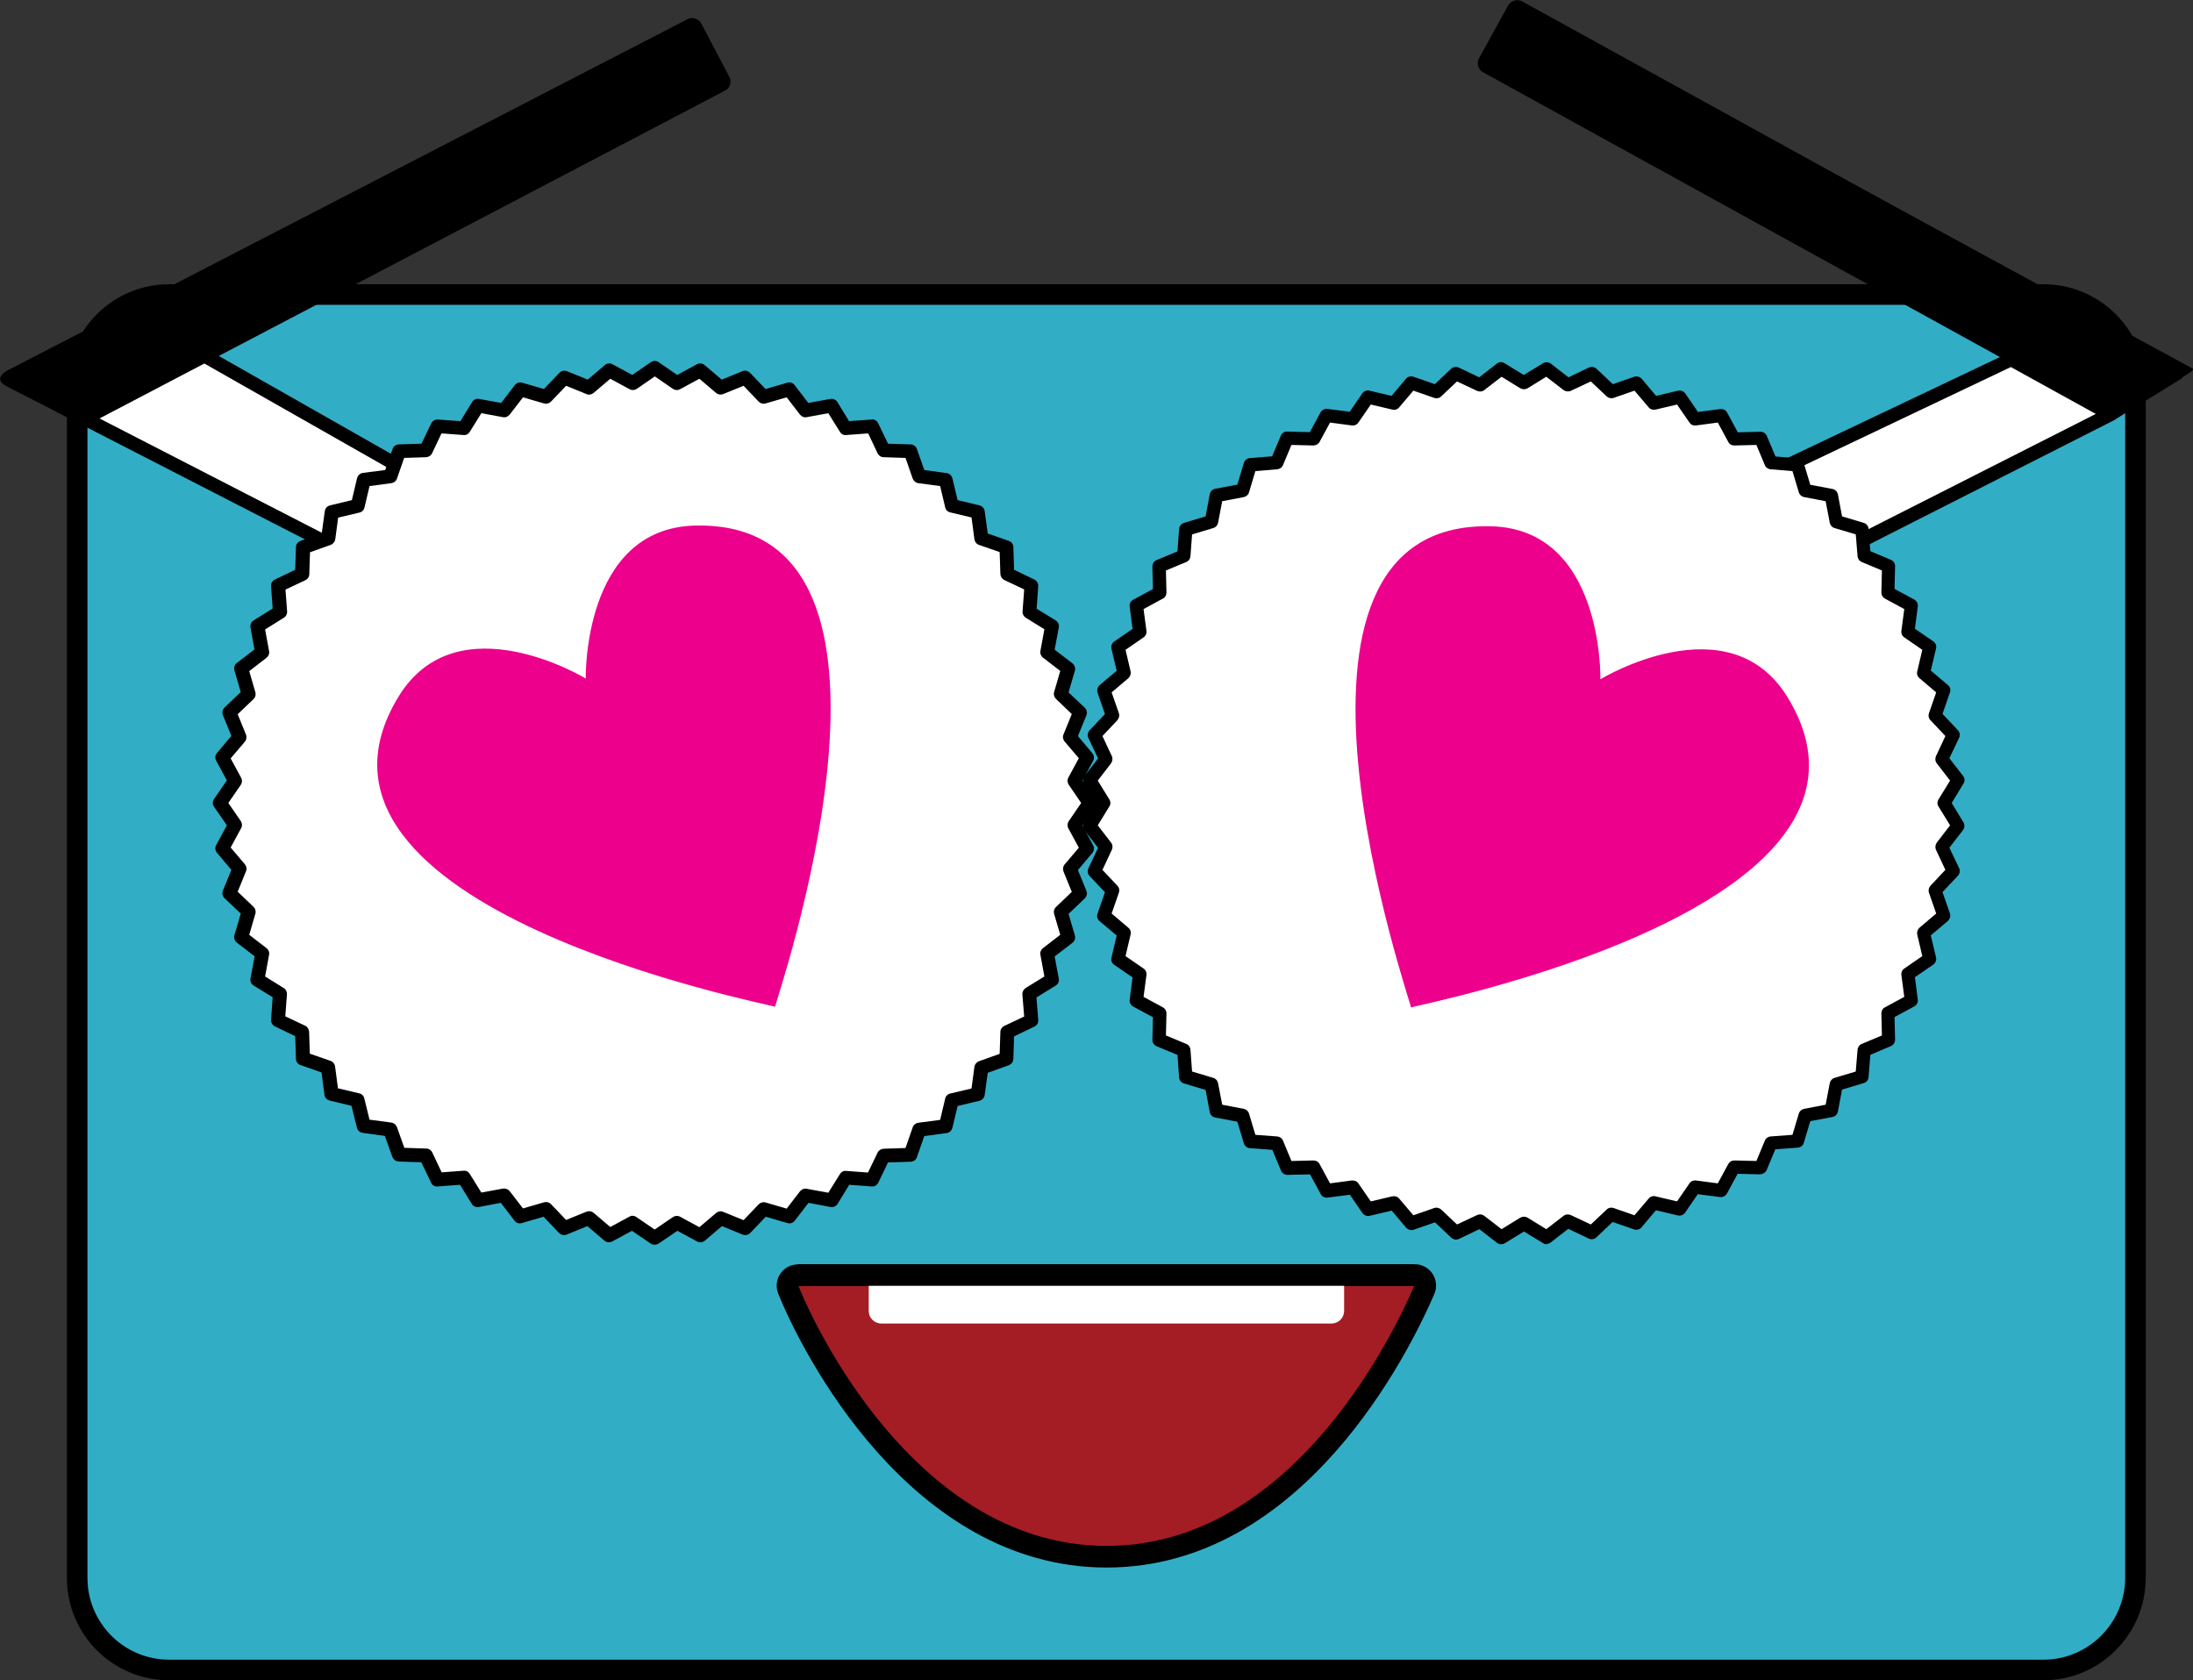 <?xml version="1.0" encoding="UTF-8"?>
<svg id="Layer_2" data-name="Layer 2" xmlns="http://www.w3.org/2000/svg" viewBox="0 0 121.6 93.16">
  <rect x="0" y="0" width="121.6" height="93.16" fill="#333333" stroke="none"/>
  <defs>
    <style>
      .cls-1 {
        fill: #a41d24;
      }

      .cls-1, .cls-2 {
        stroke: #000;
        stroke-miterlimit: 10;
        stroke-width: 1.2px;
      }

      .cls-3 {
        fill: #32adc6;
      }

      .cls-3, .cls-4, .cls-5, .cls-6 {
        stroke-width: 0px;
      }

      .cls-2 {
        fill: none;
      }

      .cls-5 {
        fill: #fff;
      }

      .cls-6 {
        fill: #ec008c;
      }
    </style>
  </defs>
  <g id="Layer_1-2" data-name="Layer 1">
    <g>
      <path class="cls-3" d="m113.31,92.59H9.38c-2.81,0-5.1-2.28-5.1-5.1V21.43c0-2.81,2.28-5.1,5.1-5.1h103.93c2.81,0,5.1,2.28,5.1,5.1v66.06c0,2.81-2.29,5.1-5.1,5.1Z"/>
      <path class="cls-4" d="m113.31,93.16H9.38c-3.13,0-5.67-2.54-5.67-5.67V21.43c0-3.13,2.54-5.67,5.67-5.67h103.93c3.13,0,5.67,2.54,5.67,5.67v66.06c-.01,3.13-2.55,5.67-5.67,5.67ZM9.38,16.9c-2.5,0-4.53,2.03-4.53,4.53v66.06c0,2.5,2.03,4.53,4.53,4.53h103.93c2.49,0,4.52-2.03,4.53-4.53V21.43c0-2.5-2.03-4.53-4.53-4.53H9.38Z"/>
      <g>
        <g id="polyline3958">
          <polygon class="cls-5" points="25.28 27.64 7.79 17.7 .65 21.13 21.45 31.82 25.28 27.64"/>
          <path class="cls-4" d="m21.59,32.17c-.1.04-.21.04-.31-.02L.48,21.47c-.13-.07-.21-.2-.21-.34,0-.14.09-.28.22-.34l7.13-3.43c.12-.05.25-.05.35.01l17.49,9.94c.18.1.25.34.14.52-.1.18-.34.25-.52.14L7.77,18.13l-6.26,3.01,20.11,10.34c.19.1.26.33.16.51-.04.09-.12.15-.2.18Z"/>
        </g>
        <g id="path3736">
          <path class="cls-4" d="m40.1,4.87L5.01,23.25c-.19.1-.42.03-.53-.16l-3.35-1.82c-.1-.19-.8-.48-.61-.58L38.19,1.24c.19-.1.42-.03.53.16l1.55,2.95c.1.18.03.42-.17.52Z"/>
          <path class="cls-4" d="m5.04,23.45c-.12.05-.25.05-.37.01-.13-.04-.33-.01-.33-.01l-1.23-.63c-.39-.28-.91-.47-1.65-.85l-.97-.5c-.24-.12-.52-.24-.48-.51.04-.23.36-.4.44-.44L38.11,1.07c.14-.07.29-.09.44-.04.15.05.27.15.34.28l1.55,2.95c.07.13.09.29.04.44-.05.15-.15.27-.29.33L5.1,23.42s-.04.02-.06.03Zm-3.77-2.33l3.31,1.8s.06.04.08.08c.03.05.07.09.12.1.05.01.1,0,.15-.01L40.01,4.7s0,0,0,0c.05-.02.08-.06.1-.11.02-.05.01-.1-.01-.15l-1.55-2.95s-.07-.08-.12-.1c-.05-.02-.11,0-.15.01L.8,20.76s.07.05.1.07c.15.1.29.19.37.29Z"/>
        </g>
      </g>
      <g id="polygon3960">
        <polygon class="cls-5" points="37.51 21.26 38.81 20.55 39.93 21.51 41.3 20.95 42.32 22.01 43.74 21.6 44.64 22.77 46.09 22.5 46.87 23.76 48.34 23.65 48.98 24.98 50.46 25.02 50.95 26.42 52.42 26.61 52.76 28.05 54.2 28.39 54.4 29.87 55.79 30.36 55.83 31.83 57.17 32.47 57.06 33.95 58.31 34.72 58.04 36.18 59.21 37.08 58.8 38.5 59.87 39.51 59.31 40.88 60.26 42.01 59.56 43.31 60.39 44.53 59.56 45.75 60.26 47.05 59.31 48.17 59.87 49.54 58.8 50.56 59.21 51.97 58.04 52.88 58.31 54.33 57.05 55.1 57.17 56.58 55.83 57.22 55.79 58.7 54.4 59.2 54.2 60.66 52.76 61 52.42 62.44 50.95 62.64 50.46 64.03 48.98 64.07 48.34 65.41 46.87 65.29 46.09 66.55 44.64 66.28 43.74 67.45 42.32 67.04 41.3 68.11 39.93 67.55 38.81 68.5 37.51 67.8 36.29 68.63 35.07 67.8 33.77 68.5 32.64 67.55 31.28 68.11 30.25 67.04 28.83 67.45 27.93 66.28 26.48 66.55 25.7 65.29 24.23 65.41 23.6 64.07 22.12 64.03 21.62 62.64 20.16 62.44 19.8 61 18.37 60.66 18.18 59.19 16.79 58.7 16.74 57.22 15.41 56.58 15.52 55.1 14.27 54.33 14.53 52.88 13.36 51.97 13.78 50.55 12.71 49.54 13.27 48.17 12.31 47.05 13.02 45.75 12.18 44.53 13.02 43.31 12.31 42.01 13.27 40.88 12.71 39.51 13.78 38.49 13.36 37.07 14.53 36.18 14.27 34.72 15.52 33.94 15.41 32.47 16.74 31.83 16.79 30.36 18.18 29.86 18.38 28.39 19.81 28.05 20.16 26.61 21.63 26.42 22.12 25.02 23.6 24.98 24.23 23.65 25.71 23.76 26.49 22.5 27.94 22.77 28.84 21.6 30.26 22.01 31.28 20.95 32.64 21.51 33.77 20.55 35.07 21.26 36.29 20.41 37.51 21.26"/>
        <path class="cls-4" d="m36.29,69.01c-.08,0-.15-.02-.22-.07l-1.03-.7-1.09.59c-.14.07-.31.06-.43-.04l-.95-.81-1.15.47c-.14.06-.31.02-.42-.09l-.86-.9-1.2.35c-.15.05-.31,0-.41-.13l-.76-.99-1.22.23c-.16.03-.31-.04-.39-.17l-.65-1.06-1.24.09c-.17.02-.31-.07-.37-.22l-.54-1.12-1.25-.04c-.16,0-.29-.11-.35-.25l-.42-1.17-1.23-.17c-.15-.02-.28-.13-.32-.29l-.3-1.21-1.21-.29c-.15-.04-.27-.16-.29-.32l-.16-1.24-1.17-.41c-.15-.05-.25-.19-.25-.35l-.04-1.25-1.12-.54c-.14-.07-.23-.22-.22-.37l.09-1.25-1.06-.65c-.13-.08-.2-.24-.17-.39l.23-1.23-.99-.76c-.12-.1-.18-.26-.13-.41l.35-1.2-.9-.85c-.11-.11-.15-.27-.09-.42l.47-1.15-.8-.95c-.1-.12-.12-.29-.04-.43l.59-1.09-.71-1.03c-.09-.13-.09-.3,0-.43l.71-1.03-.59-1.09c-.08-.14-.06-.31.04-.43l.8-.95-.47-1.15c-.06-.14-.02-.31.09-.42l.9-.86-.35-1.2c-.04-.15,0-.31.13-.41l.98-.75-.22-1.22c-.03-.15.04-.31.17-.39l1.06-.66-.09-1.24c-.01-.16.07-.3.22-.37l1.12-.54.04-1.25c0-.16.1-.29.25-.35l1.18-.42.17-1.23c.02-.16.14-.28.29-.32l1.21-.29.29-1.22c.04-.15.17-.27.32-.29l1.24-.16.41-1.17c.05-.15.19-.25.35-.25l1.25-.04.54-1.12c.07-.14.21-.23.37-.22l1.25.09.65-1.06c.08-.13.24-.21.39-.17l1.22.22.76-.99c.1-.12.26-.18.41-.13l1.2.35.86-.9c.11-.11.27-.15.42-.09l1.15.47.95-.81c.12-.1.29-.12.43-.04l1.09.59,1.03-.71c.13-.09.3-.09.43,0l1.03.71,1.09-.59c.14-.08.31-.06.43.04l.95.81,1.15-.47c.14-.06.31-.02.42.09l.86.9,1.2-.35c.15-.05.31,0,.41.13l.76.99,1.22-.22c.15-.03.31.04.39.17l.65,1.06,1.25-.09c.16-.02.31.07.37.22l.54,1.12,1.25.04c.16,0,.3.11.35.25l.41,1.17,1.24.17c.16.02.28.14.32.29l.29,1.21,1.21.29c.15.04.27.16.29.32l.17,1.24,1.17.41c.15.05.25.19.25.35l.04,1.25,1.12.54c.14.07.23.22.22.37l-.09,1.25,1.06.65c.13.08.2.24.17.39l-.23,1.23.99.76c.12.1.18.26.13.41l-.35,1.2.9.85c.11.11.15.27.09.42l-.47,1.15.8.95c.1.12.12.29.04.43l-.59,1.09.7,1.03c.09.13.09.3,0,.43l-.7,1.03.59,1.09c.08.14.06.31-.04.43l-.8.95.47,1.15c.06.14.02.31-.09.42l-.9.86.35,1.19c.04.15,0,.31-.13.41l-.99.76.23,1.23c.03.15-.04.31-.18.39l-1.06.65.1,1.25c.01.16-.07.31-.22.37l-1.12.54-.04,1.25c0,.16-.11.29-.25.35l-1.17.42-.17,1.23c-.02.16-.14.28-.29.32l-1.21.29-.29,1.21c-.04.15-.16.27-.32.29l-1.24.17-.41,1.17c-.05.15-.19.25-.35.25l-1.25.04-.54,1.12c-.07.14-.21.23-.37.21l-1.24-.09-.65,1.06c-.08.13-.24.2-.39.17l-1.22-.23-.76.99c-.1.12-.26.18-.41.13l-1.2-.35-.86.9c-.11.11-.28.15-.42.09l-1.15-.47-.95.81c-.12.1-.29.12-.43.04l-1.09-.59-1.03.7c-.06.04-.14.07-.22.07Zm-1.22-1.6c.08,0,.15.02.22.07l1.01.69,1.01-.69c.12-.08.27-.09.4-.02l1.07.58.93-.79c.11-.09.26-.12.39-.06l1.13.46.84-.88c.1-.1.25-.14.38-.1l1.17.34.74-.96c.09-.11.23-.17.37-.14l1.2.22.64-1.03c.07-.12.21-.2.35-.18l1.21.09.53-1.1c.06-.13.19-.21.33-.22l1.22-.04.4-1.15c.05-.14.17-.23.31-.25l1.21-.16.28-1.18c.03-.14.14-.25.28-.28l1.18-.28.16-1.2c.02-.14.12-.26.25-.31l1.15-.41.04-1.22c0-.14.09-.27.22-.33l1.1-.52-.1-1.22c-.01-.14.06-.28.18-.36l1.04-.64-.22-1.2c-.03-.14.03-.28.14-.37l.96-.74-.34-1.16c-.04-.14,0-.28.1-.38l.88-.84-.46-1.13c-.05-.13-.03-.28.06-.39l.79-.93-.58-1.07c-.07-.13-.06-.28.02-.4l.69-1.01-.69-1.01c-.08-.12-.09-.27-.02-.4l.58-1.07-.79-.93c-.09-.11-.12-.26-.06-.39l.46-1.13-.88-.84c-.1-.1-.14-.25-.1-.38l.34-1.17-.96-.74c-.11-.09-.17-.23-.14-.37l.22-1.2-1.03-.64c-.12-.07-.19-.21-.18-.35l.09-1.22-1.1-.52c-.13-.06-.21-.19-.22-.33l-.04-1.22-1.15-.4c-.14-.05-.23-.17-.25-.31l-.16-1.21-1.18-.28c-.14-.03-.25-.14-.28-.28l-.28-1.18-1.21-.16c-.14-.02-.26-.12-.31-.25l-.4-1.15-1.22-.04c-.14,0-.27-.09-.33-.22l-.52-1.1-1.22.09c-.15.02-.28-.06-.35-.18l-.64-1.03-1.2.22c-.14.03-.28-.03-.37-.14l-.74-.96-1.17.34c-.14.04-.28,0-.38-.1l-.84-.88-1.13.46c-.13.05-.28.03-.39-.06l-.93-.79-1.07.58c-.13.07-.28.06-.4-.02l-1-.69-1,.69c-.12.08-.27.09-.4.02l-1.07-.58-.93.79c-.11.09-.26.12-.39.06l-1.13-.46-.84.88c-.1.1-.25.14-.38.1l-1.17-.34-.74.96c-.09.11-.23.17-.37.14l-1.2-.22-.64,1.03c-.07.12-.2.2-.35.18l-1.22-.09-.52,1.1c-.06.13-.19.21-.33.22l-1.22.04-.4,1.15c-.05.14-.17.23-.31.25l-1.21.16-.28,1.19c-.03.14-.14.25-.28.28l-1.18.28-.16,1.2c-.02.14-.12.26-.25.31l-1.15.41-.04,1.22c0,.14-.09.27-.22.33l-1.1.52.09,1.21c.01.14-.06.28-.18.35l-1.04.65.22,1.2c.03.14-.03.28-.14.37l-.96.74.34,1.17c.04.14,0,.28-.1.38l-.88.84.46,1.13c.05.13.03.28-.06.39l-.79.93.58,1.07c.07.13.06.28-.02.4l-.69,1,.69,1c.08.12.09.27.02.4l-.58,1.07.79.93c.09.11.12.26.06.39l-.46,1.13.88.84c.1.1.14.25.1.38l-.34,1.17.96.74c.11.09.17.23.14.37l-.22,1.2,1.03.64c.12.07.19.21.18.35l-.09,1.22,1.1.52c.13.06.21.19.22.33l.04,1.22,1.15.4c.14.05.23.17.25.31l.16,1.21,1.18.28c.14.03.25.14.28.28l.29,1.18,1.21.16c.14.02.26.12.31.25l.41,1.15,1.22.04c.14,0,.27.09.33.22l.52,1.1,1.21-.09c.15-.02.28.06.35.18l.64,1.03,1.2-.22c.14-.02.28.03.37.14l.74.96,1.17-.34c.14-.04.28,0,.38.1l.84.88,1.13-.46c.13-.05.28-.03.39.06l.93.79,1.07-.58c.06-.03.12-.05.18-.05Z"/>
      </g>
      <g>
        <g>
          <g id="polyline3944">
            <polygon class="cls-5" points="98.51 26.09 111.5 19.92 117.02 22.96 100.88 31.14 98.51 26.09"/>
            <path class="cls-4" d="m100.74,31.49c-.08-.03-.15-.1-.19-.18-.1-.19-.02-.42.17-.51l15.49-7.85-4.71-2.6-12.81,6.09c-.19.09-.42,0-.51-.18-.09-.19,0-.42.18-.51l12.99-6.17c.11-.05.24-.05.35.01l5.51,3.05c.12.07.2.2.2.34,0,.14-.08.27-.21.33l-16.13,8.18c-.1.05-.22.05-.32.01Z"/>
          </g>
          <g id="path3736-2" data-name="path3736">
            <path class="cls-4" d="m82.2,3.25l1.61-2.92c.11-.19.34-.26.53-.15l37.23,20.25c.19.11-.51.38-.62.57l-3.76,2.31c-.59-.52.04-.31-.15-.41L82.35,3.77c-.19-.1-.26-.34-.16-.52Z"/>
          </g>
        </g>
        <g id="path3942">
          <path class="cls-4" d="m82.33,3.84l34.69,19.11c.19.11.42.04.53-.15l1.61-2.92c.11-.19.04-.42-.15-.53L84.32.24c-.19-.11-.42-.04-.53.15l-1.61,2.92c-.1.19-.03.43.15.53Z"/>
          <path class="cls-4" d="m116.99,23.15s-.04-.02-.06-.03L82.24,4.01c-.28-.14-.38-.5-.23-.78l1.61-2.92c.16-.28.52-.38.79-.23l34.68,19.11c.14.08.24.2.28.35.04.15.02.3-.05.44l-1.61,2.92c-.15.26-.46.37-.73.26ZM84.2.4s-.09-.02-.13,0c-.05.02-.09.05-.12.1l-1.61,2.92c-.05.09-.02.22.07.27h0s34.69,19.11,34.69,19.11c.09.06.22.02.27-.08l1.61-2.92s.03-.1.02-.15c-.01-.05-.05-.1-.1-.12L84.22.41s-.01,0-.02-.01Z"/>
        </g>
      </g>
      <g id="circle3946">
        <circle class="cls-4" cx="36.49" cy="45.05" r="7.99"/>
        <path class="cls-4" d="m36.49,53.23c-4.51,0-8.18-3.67-8.18-8.18s3.67-8.18,8.18-8.18,8.18,3.67,8.18,8.18-3.67,8.18-8.18,8.18Zm0-15.98c-4.3,0-7.8,3.5-7.8,7.8s3.5,7.8,7.8,7.8,7.8-3.5,7.8-7.8-3.5-7.8-7.8-7.8Z"/>
      </g>
      <g id="polygon3948">
        <polygon class="cls-5" points="84.5 21.22 85.77 20.45 86.94 21.35 88.28 20.72 89.35 21.73 90.75 21.24 91.7 22.37 93.15 22.02 93.98 23.24 95.45 23.05 96.16 24.34 97.64 24.31 98.2 25.67 99.67 25.79 100.09 27.21 101.55 27.48 101.82 28.94 103.24 29.36 103.36 30.83 104.72 31.4 104.69 32.88 105.99 33.58 105.8 35.05 107.01 35.88 106.66 37.33 107.79 38.28 107.3 39.69 108.32 40.75 107.68 42.09 108.58 43.26 107.81 44.53 108.58 45.79 107.68 46.96 108.32 48.3 107.3 49.37 107.79 50.77 106.66 51.72 107.01 53.17 105.8 54 105.99 55.47 104.69 56.18 104.72 57.66 103.36 58.23 103.24 59.7 101.82 60.12 101.55 61.57 100.09 61.85 99.67 63.26 98.2 63.38 97.64 64.74 96.16 64.71 95.45 66.01 93.98 65.82 93.15 67.03 91.7 66.69 90.75 67.81 89.35 67.32 88.28 68.34 86.94 67.7 85.77 68.6 84.5 67.83 83.24 68.6 82.07 67.7 80.73 68.34 79.66 67.32 78.26 67.81 77.31 66.69 75.86 67.03 75.03 65.82 73.56 66.01 72.85 64.71 71.37 64.74 70.81 63.38 69.34 63.26 68.91 61.85 67.46 61.57 67.19 60.12 65.77 59.7 65.66 58.23 64.29 57.66 64.32 56.18 63.02 55.47 63.21 54 62 53.17 62.34 51.72 61.22 50.77 61.71 49.37 60.69 48.3 61.33 46.96 60.43 45.79 61.2 44.53 60.43 43.26 61.33 42.09 60.69 40.75 61.71 39.69 61.22 38.28 62.34 37.33 62 35.88 63.21 35.05 63.02 33.58 64.32 32.88 64.29 31.4 65.66 30.83 65.77 29.36 67.19 28.94 67.46 27.48 68.91 27.21 69.34 25.79 70.81 25.67 71.37 24.31 72.85 24.34 73.56 23.05 75.03 23.24 75.86 22.02 77.31 22.37 78.26 21.24 79.66 21.73 80.73 20.72 82.07 21.35 83.24 20.45 84.5 21.22"/>
        <path class="cls-4" d="m85.77,68.99c-.07,0-.14-.02-.2-.06l-1.07-.65-1.06.65c-.14.08-.31.07-.43-.02l-.98-.76-1.13.54c-.14.07-.31.04-.43-.07l-.9-.85-1.18.41c-.15.05-.31,0-.42-.11l-.8-.95-1.22.29c-.15.03-.31-.03-.4-.15l-.7-1.02-1.24.16c-.16.02-.31-.06-.38-.2l-.59-1.09-1.25.03c-.15,0-.3-.09-.36-.24l-.48-1.15-1.24-.09c-.16-.01-.29-.12-.34-.27l-.36-1.2-1.23-.23c-.15-.03-.27-.15-.3-.3l-.23-1.23-1.2-.36c-.15-.04-.26-.18-.27-.34l-.09-1.24-1.15-.48c-.15-.06-.24-.2-.24-.36l.03-1.25-1.09-.59c-.14-.08-.22-.23-.2-.38l.16-1.24-1.02-.7c-.13-.09-.19-.25-.15-.4l.29-1.22-.95-.8c-.12-.1-.17-.27-.11-.42l.41-1.18-.85-.9c-.11-.11-.14-.28-.07-.43l.54-1.13-.76-.98c-.1-.13-.11-.3-.02-.43l.65-1.07-.65-1.07c-.08-.13-.07-.31.02-.43l.76-.98-.54-1.13c-.07-.14-.04-.31.07-.43l.85-.9-.41-1.18c-.05-.15,0-.31.11-.42l.95-.8-.29-1.22c-.04-.15.03-.31.15-.4l1.02-.7-.16-1.24c-.02-.16.06-.31.2-.38l1.09-.59-.03-1.25c0-.16.09-.3.24-.36l1.15-.48.09-1.24c.01-.16.12-.29.27-.34l1.2-.36.23-1.23c.03-.15.15-.27.3-.3l1.23-.23.36-1.2c.04-.15.18-.26.33-.27l1.24-.1.48-1.14c.06-.14.21-.25.36-.23l1.25.03.59-1.09c.08-.14.22-.21.38-.2l1.24.16.7-1.02c.09-.13.25-.19.4-.15l1.22.29.8-.95c.1-.12.27-.16.42-.11l1.18.41.9-.85c.11-.11.28-.14.43-.07l1.13.54.98-.76c.12-.1.3-.11.43-.02l1.06.65,1.07-.65c.14-.08.31-.07.43.02l.98.76,1.13-.54c.14-.07.31-.04.43.07l.9.85,1.18-.41c.15-.05.31,0,.42.11l.8.95,1.22-.29c.15-.03.31.03.4.16l.7,1.02,1.24-.16c.16-.02.31.06.38.2l.59,1.09,1.25-.03c.16-.01.3.09.36.23l.48,1.14,1.24.1c.16.01.29.12.33.27l.36,1.2,1.23.23c.15.03.27.15.3.3l.23,1.22,1.2.36c.15.04.26.18.27.33l.1,1.24,1.14.48c.14.06.24.2.23.36l-.03,1.25,1.09.59c.14.08.22.23.2.38l-.16,1.24,1.02.7c.13.09.19.25.15.4l-.29,1.22.95.8c.12.1.17.27.11.42l-.41,1.18.85.9c.11.11.14.28.07.43l-.54,1.13.76.98c.1.12.11.3.02.43l-.65,1.07.65,1.07c.08.14.07.31-.02.43l-.76.98.54,1.13c.07.14.04.31-.07.43l-.85.9.41,1.18c.05.15,0,.31-.11.42l-.95.8.29,1.22c.04.15-.03.31-.15.4l-1.02.7.16,1.24c.02.16-.06.31-.2.38l-1.09.59.03,1.25c0,.16-.09.3-.23.36l-1.14.48-.1,1.24c-.01.16-.12.29-.27.33l-1.2.36-.23,1.22c-.03.15-.15.27-.3.3l-1.23.23-.36,1.2c-.04.15-.18.26-.34.27l-1.24.09-.48,1.15c-.06.14-.21.23-.36.24l-1.25-.03-.59,1.09c-.08.14-.22.21-.38.2l-1.24-.16-.7,1.02c-.09.13-.25.19-.4.16l-1.22-.29-.8.95c-.1.12-.27.16-.42.11l-1.18-.41-.9.85c-.11.11-.28.14-.43.07l-1.13-.54-.98.76c-.07.05-.15.08-.23.08Zm-3.7-1.66c.08,0,.16.03.23.08l.96.74,1.04-.64c.12-.07.28-.07.4,0l1.04.64.96-.74c.11-.09.27-.1.4-.04l1.11.52.88-.83c.1-.1.25-.13.39-.08l1.15.4.79-.93c.09-.11.24-.16.38-.12l1.19.28.69-1c.08-.12.22-.18.36-.16l1.21.16.58-1.07c.07-.13.19-.2.34-.2l1.22.03.47-1.13c.05-.13.18-.22.32-.23l1.21-.09.35-1.17c.04-.14.15-.24.29-.27l1.2-.23.23-1.2c.03-.14.13-.25.27-.29l1.17-.35.1-1.21c.01-.14.1-.27.23-.32l1.12-.47-.03-1.22c0-.14.07-.28.2-.34l1.07-.58-.16-1.21c-.02-.14.04-.28.16-.36l1-.69-.28-1.19c-.03-.14.02-.29.12-.38l.93-.79-.4-1.15c-.05-.13-.01-.28.08-.39l.83-.88-.52-1.11c-.06-.13-.04-.28.04-.4l.74-.96-.64-1.04c-.08-.12-.08-.28,0-.4l.64-1.04-.74-.96c-.09-.11-.1-.27-.04-.4l.52-1.11-.83-.88c-.1-.1-.13-.25-.08-.39l.4-1.15-.93-.79c-.11-.09-.16-.24-.12-.38l.28-1.19-1-.69c-.12-.08-.18-.22-.16-.36l.16-1.21-1.07-.58c-.13-.07-.2-.2-.2-.34l.03-1.22-1.12-.47c-.13-.05-.22-.18-.23-.32l-.1-1.21-1.17-.35c-.14-.04-.24-.15-.27-.29l-.23-1.2-1.2-.23c-.14-.03-.25-.13-.29-.27l-.35-1.17-1.21-.1c-.14-.01-.27-.1-.32-.23l-.47-1.12-1.22.03c-.15,0-.28-.07-.34-.2l-.58-1.07-1.21.16c-.15.02-.28-.04-.36-.16l-.69-1-1.19.28c-.14.03-.29-.01-.38-.12l-.79-.93-1.15.4c-.14.05-.29.01-.39-.08l-.88-.83-1.11.52c-.13.06-.28.04-.4-.04l-.96-.74-1.04.64c-.12.07-.28.07-.4,0l-1.04-.64-.96.74c-.11.09-.27.1-.4.04l-1.11-.52-.88.83c-.1.1-.25.13-.39.08l-1.15-.4-.79.93c-.09.11-.24.16-.38.12l-1.19-.28-.69,1c-.08.12-.22.18-.36.16l-1.21-.16-.58,1.07c-.07.13-.21.2-.34.2l-1.22-.03-.47,1.12c-.05.13-.18.22-.32.23l-1.21.1-.35,1.17c-.04.14-.15.24-.29.27l-1.2.23-.23,1.2c-.03.14-.13.25-.27.29l-1.17.35-.09,1.21c-.01.14-.1.27-.23.32l-1.13.47.03,1.22c0,.14-.07.28-.2.34l-1.07.58.16,1.21c.02.14-.04.28-.16.36l-1,.69.28,1.19c.03.14-.02.29-.12.38l-.93.79.4,1.15c.05.13.01.28-.08.39l-.83.88.52,1.11c.06.13.04.28-.04.4l-.74.96.64,1.04c.08.12.08.28,0,.4l-.64,1.04.74.96c.09.11.1.27.04.4l-.52,1.11.83.88c.1.1.13.25.08.39l-.4,1.15.93.79c.11.09.16.24.12.38l-.28,1.19,1,.69c.12.08.18.22.16.36l-.16,1.21,1.07.58c.13.07.2.2.2.34l-.03,1.22,1.13.47c.13.05.22.18.23.32l.09,1.21,1.17.35c.14.04.24.15.27.29l.23,1.2,1.2.23c.14.03.25.13.29.27l.35,1.17,1.21.09c.14.01.27.1.32.23l.47,1.13,1.22-.03c.14,0,.28.07.34.2l.58,1.07,1.21-.16c.15-.01.28.04.36.16l.69,1,1.19-.28c.14-.03.29.01.38.12l.79.93,1.15-.4c.14-.05.29-.01.39.08l.88.83,1.11-.52c.05-.02.11-.04.16-.04Z"/>
      </g>
      <g id="circle3950">
        <circle class="cls-4" cx="84.71" cy="45.05" r="7.99"/>
        <path class="cls-4" d="m84.71,53.23c-4.51,0-8.18-3.67-8.18-8.18s3.67-8.18,8.18-8.18,8.18,3.67,8.18,8.18-3.67,8.18-8.18,8.18Zm0-15.98c-4.3,0-7.8,3.5-7.8,7.8s3.5,7.8,7.8,7.8,7.8-3.5,7.8-7.8-3.5-7.8-7.8-7.8Z"/>
      </g>
      <g id="circle3952">
        <circle class="cls-5" cx="35.02" cy="41.78" r="2.01"/>
        <path class="cls-4" d="m35.02,43.99c-1.21,0-2.2-.99-2.2-2.2s.99-2.2,2.2-2.2,2.2.99,2.2,2.2-.99,2.2-2.2,2.2Zm0-4.02c-1,0-1.82.82-1.82,1.82s.82,1.82,1.82,1.82,1.82-.82,1.82-1.82-.82-1.82-1.82-1.82Z"/>
      </g>
      <g id="circle3954">
        <circle class="cls-5" cx="82.15" cy="41.78" r="2.01"/>
        <path class="cls-4" d="m82.15,43.99c-1.21,0-2.2-.99-2.2-2.2s.99-2.2,2.2-2.2,2.2.99,2.2,2.2-.99,2.2-2.2,2.2Zm0-4.02c-1,0-1.82.82-1.82,1.82s.82,1.82,1.82,1.82,1.82-.82,1.82-1.82-.82-1.82-1.82-1.82Z"/>
      </g>
      <path class="cls-6" d="m88.74,37.66s7.12-4.33,10.38,1c7.2,11.78-20.82,17.09-20.88,17.2.06-.1-9.35-27.03,4.45-26.68,6.24.16,6.05,8.49,6.05,8.49Z"/>
      <path class="cls-6" d="m32.48,37.63s-.19-8.33,6.05-8.49c13.8-.34,4.39,26.58,4.45,26.68-.06-.1-28.08-5.41-20.88-17.2,3.26-5.33,10.38-1,10.38-1Z"/>
      <g>
        <path class="cls-1" d="m78.44,70.69c.42,0,.71.43.54.82-1.39,3.22-7.14,14.8-17.62,14.8s-16.37-11.62-17.65-14.81c-.16-.39.13-.8.55-.8h34.18Z"/>
        <path class="cls-5" d="m48.16,70.69h26.37v1.99c0,.39-.31.7-.7.7h-24.96c-.39,0-.7-.31-.7-.7v-1.99h0Z"/>
        <line class="cls-2" x1="44.26" y1="70.69" x2="78.44" y2="70.69"/>
      </g>
    </g>
  </g>
</svg>